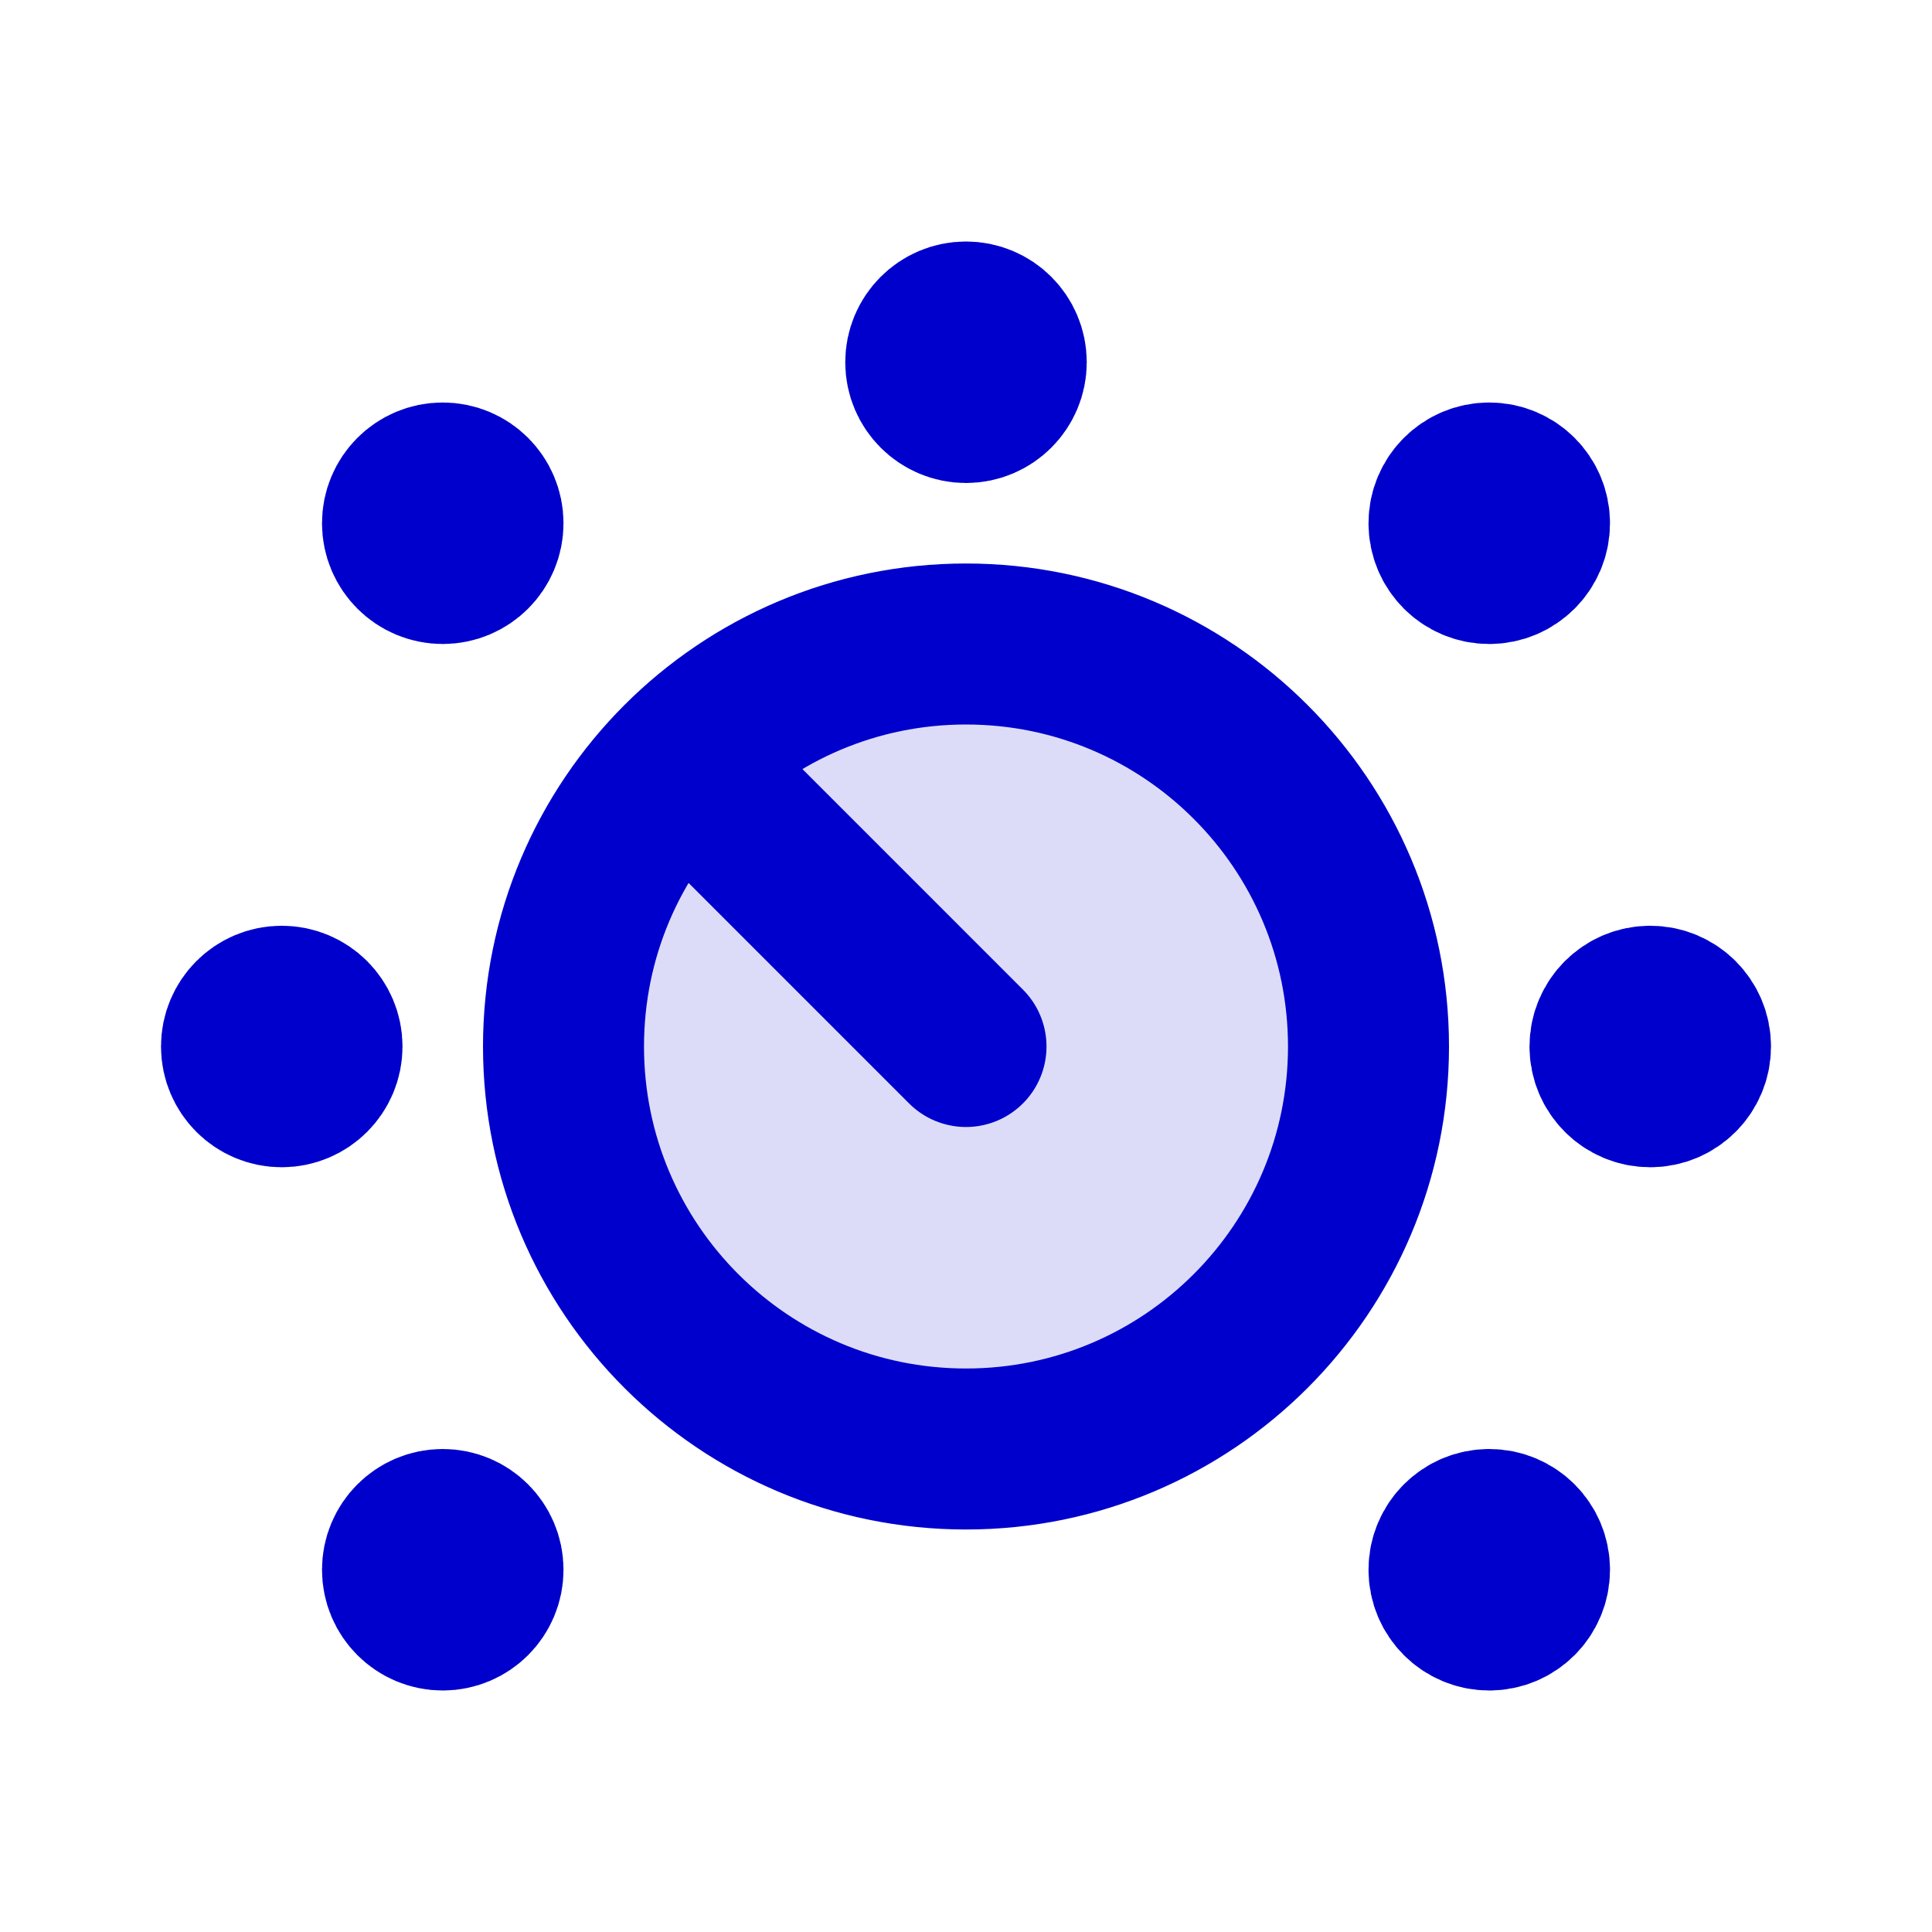 <svg width="24" height="24" viewBox="0 0 24 24" fill="none" xmlns="http://www.w3.org/2000/svg">
<circle opacity="0.14" cx="12" cy="13" r="5" fill="#0000CC"/>
<path d="M12 13L8.5 9.5M3.5 13H3.51M5.5 19.5H5.51M5.5 6.5H5.51M12 4.5H12.01M18.5 6.5H18.51M20.5 13H20.51M18.5 19.5H18.51M17 13C17 15.761 14.761 18 12 18C9.239 18 7 15.761 7 13C7 10.239 9.239 8 12 8C14.761 8 17 10.239 17 13ZM4 13C4 13.276 3.776 13.5 3.5 13.5C3.224 13.5 3 13.276 3 13C3 12.724 3.224 12.5 3.5 12.5C3.776 12.5 4 12.724 4 13ZM6 19.5C6 19.776 5.776 20 5.5 20C5.224 20 5 19.776 5 19.5C5 19.224 5.224 19 5.5 19C5.776 19 6 19.224 6 19.5ZM6 6.5C6 6.776 5.776 7 5.5 7C5.224 7 5 6.776 5 6.5C5 6.224 5.224 6 5.5 6C5.776 6 6 6.224 6 6.5ZM12.5 4.5C12.5 4.776 12.276 5 12 5C11.724 5 11.5 4.776 11.5 4.5C11.5 4.224 11.724 4 12 4C12.276 4 12.5 4.224 12.5 4.5ZM19 6.5C19 6.224 18.776 6 18.5 6C18.224 6 18 6.224 18 6.5C18 6.776 18.224 7 18.5 7C18.776 7 19 6.776 19 6.5ZM21 13C21 12.724 20.776 12.5 20.5 12.5C20.224 12.5 20 12.724 20 13C20 13.276 20.224 13.5 20.5 13.5C20.776 13.5 21 13.276 21 13ZM19 19.5C19 19.224 18.776 19 18.5 19C18.224 19 18 19.224 18 19.5C18 19.776 18.224 20 18.5 20C18.776 20 19 19.776 19 19.5Z" stroke="#0000CC" stroke-width="2" stroke-linecap="round" stroke-linejoin="round"/>
</svg>

